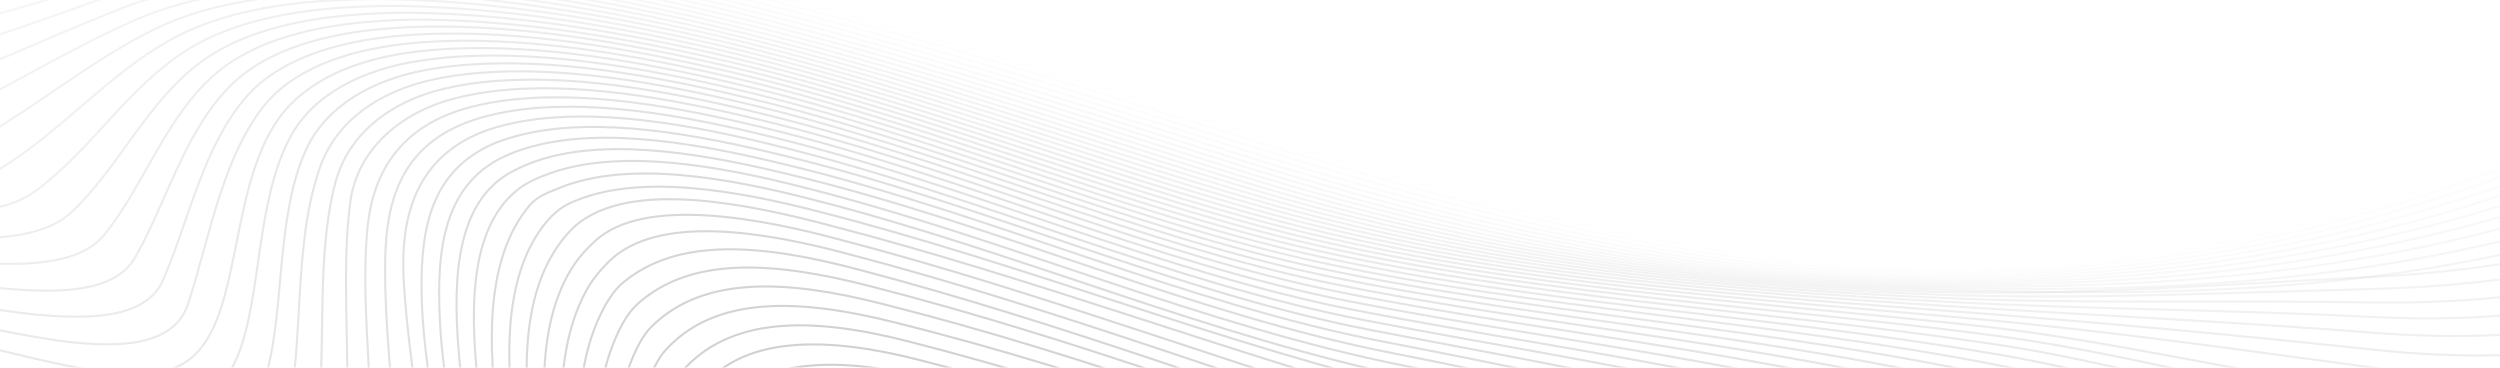 <svg width="1278" height="188" viewBox="0 0 1278 188" fill="none" xmlns="http://www.w3.org/2000/svg">
<g opacity="0.52">
<path d="M-115.897 534.562C-83.637 569.646 -18.724 597.77 18.897 577.766C47.273 562.642 59.998 528.233 86.016 517.195C129.858 498.637 189.864 526.737 241.083 568.349C288.109 605.956 334.761 651.226 375.631 689.468C404.628 715.471 446.805 748.89 451.853 712.606C462.247 650.775 409.184 517.453 384.358 435.878C364.503 364.296 344.502 279.267 371.736 227.25C390.714 191.146 438.917 192.602 485.693 204.463C589.077 230.19 710.308 273.957 810.532 328.499C942.887 399.968 1036.63 511.634 1122.26 579.718C1196.86 636.142 1275.82 672.478 1396.87 574.326C1480.76 505.628 1561.1 390.311 1629.82 279.475C1698.74 167.395 1756.03 59.795 1798.15 -22.148" stroke="#A3A3A3" stroke-width="1.085" stroke-miterlimit="10"/>
<path opacity="0.978" d="M-128.51 521.61C-96.657 556.128 -32.211 583.229 5.58 562.888C34.252 547.413 47.502 512.902 73.88 501.72C117.386 483.207 178.77 509.637 230.404 551.647C277.141 589.077 322.428 632.908 363.617 669.22C393.5 694.64 433.984 723.548 438.786 687.502C448.633 625.384 397.345 497.232 373.26 416.213C356.285 354.168 342.127 287.907 355.057 236.392C357.171 228.047 360.152 220.845 363.741 214.807C384.103 180.376 432.073 182.423 478.475 194.355C581.678 220.398 701.919 263.064 802.854 314.604C936.552 382.411 1033.59 489.893 1120.61 558.488C1197.44 616.197 1277.22 656.206 1398.25 562.721C1482.31 497.049 1563.72 380.947 1633.77 268.524C1703.97 154.855 1762.82 44.866 1805.39 -37.34" stroke="#A3A3A3" stroke-width="1.085" stroke-miterlimit="10"/>
<path opacity="0.957" d="M-141.132 508.634C-106.259 539.781 -48.32 569.976 -7.951 547.796C20.988 532.11 34.816 497.423 61.551 486.102C105.77 467.3 167.556 493.166 219.524 534.645C266.66 571.759 310.461 613.24 351.419 648.785C381.109 673.761 420.875 698.23 425.454 662.579C434.8 600.288 385.449 477.172 362.17 396.759C346.107 336.765 332.899 272.514 346.766 223.188C349.033 215.196 352.144 208.316 355.861 202.563C377.122 169.505 425.345 172.38 471.396 184.381C574.599 210.751 692.34 252.996 795.186 301.152C930.959 364.285 1031.05 468.84 1118.66 537.211C1197.87 596.188 1278.57 639.642 1399.55 551.016C1483.58 488.655 1566.08 371.753 1637.55 257.637C1709.14 142.284 1769.71 29.718 1812.63 -52.541" stroke="#A3A3A3" stroke-width="1.085" stroke-miterlimit="10"/>
<path opacity="0.935" d="M-153.741 495.663C-122.844 528.903 -59.491 553.197 -21.669 532.533C7.536 516.504 21.957 481.839 49.039 470.388C93.975 451.295 156.264 476.519 208.435 517.389C255.102 553.481 298.103 593.955 339.05 628.187C369.04 652.594 407.506 673.008 411.88 637.831C420.778 575.485 373.478 457.241 351.1 377.534C335.983 319.577 323.766 257.34 338.581 210.208C341.001 202.567 344.029 195.315 348.095 190.53C372.5 161.789 414.219 161.628 464.452 174.55C567.3 200.737 684.067 242.838 787.54 288.155C923.927 347.523 1027.34 447.363 1116.37 515.942C1198.12 576.161 1279.84 622.829 1400.74 539.231C1484.52 480.44 1568.12 362.765 1641.11 246.873C1714.18 129.764 1776.62 14.436 1819.82 -67.728" stroke="#A3A3A3" stroke-width="1.085" stroke-miterlimit="10"/>
<path opacity="0.913" d="M-166.313 482.717C-135.731 515.123 -68.862 538.639 -35.54 517.137C-9.237 499.8 10.252 466.691 36.364 454.613C79.436 434.208 144.828 459.591 197.138 499.905C243.349 534.908 285.625 574.478 326.531 607.431C356.76 631.231 393.904 647.848 398.092 613.242C406.607 550.96 361.297 437.261 340.064 358.542C326.036 302.736 314.799 242.421 330.509 197.457C333.075 190.16 336.276 183.243 340.449 178.715C365.703 151.308 407.44 152.253 457.653 164.869C560.974 190.562 677.576 232.732 779.943 275.622C915.409 332.147 1022.44 425.504 1113.77 494.739C1198.18 556.192 1281.09 605.791 1401.81 527.397C1485.06 472.464 1569.81 354.018 1644.45 236.221C1719.11 117.25 1783.67 -1.076 1826.99 -82.878" stroke="#A3A3A3" stroke-width="1.085" stroke-miterlimit="10"/>
<path opacity="0.891" d="M-178.824 469.823C-148.665 501.598 -82.836 523.26 -49.538 501.652C-22.976 484.039 -2.865 450.996 23.545 438.82C67.3 418.152 133.098 442.72 185.633 482.234C231.384 516.077 273.08 554.864 313.885 586.545C344.295 609.695 380.121 622.818 384.124 588.818C392.276 526.598 349.161 417.763 329.084 339.805C316.113 285.925 305.897 227.722 322.557 184.95C325.281 177.995 328.647 171.405 332.927 167.127C359.035 141.039 401.18 142.681 450.999 155.338C554.712 181.415 669.22 223.228 772.417 263.551C907.926 316.342 1017.97 404.402 1110.84 473.65C1198.07 536.308 1282.38 588.568 1402.76 515.529C1485.21 464.653 1571.14 345.43 1647.54 225.621C1723.91 104.698 1790.76 -16.807 1834.1 -97.983" stroke="#A3A3A3" stroke-width="1.085" stroke-miterlimit="10"/>
<path opacity="0.87" d="M-191.253 457.002C-161.524 488.12 -96.836 507.781 -63.634 486.108C-36.79 468.265 -16.37 437.343 10.596 423.039C53.953 399.472 125.33 428.429 173.917 464.403C218.17 496.17 261.173 535.962 301.135 565.531C337.201 592.204 362.688 591.386 370.005 564.534C384.478 513.327 337.237 398.209 318.17 321.316C306.214 269.416 297.123 213.263 314.731 172.675C317.618 166.056 321.146 159.794 325.536 155.762C352.643 130.865 395.124 133.464 444.948 146.322C549.285 173.007 661.113 214.148 764.987 251.935C900.226 301.058 1013.17 383.681 1107.6 452.721C1197.87 516.5 1283.47 571.241 1403.58 503.64C1485.02 456.985 1572.19 336.91 1650.49 214.969C1728.67 91.989 1797.99 -32.855 1841.17 -113.032" stroke="#A3A3A3" stroke-width="1.085" stroke-miterlimit="10"/>
<path opacity="0.848" d="M-203.573 444.278C-174.283 474.711 -110.823 492.234 -77.79 470.554C-50.721 452.456 -29.713 421.671 -2.452 407.321C41.57 383.574 113.13 411.373 161.999 446.468C205.888 477.045 248.414 516.043 288.312 544.433C324.172 569.98 348.671 566.831 355.772 540.418C370.003 489.033 325.129 378.83 307.348 303.115C296.423 253.169 288.501 199.082 307.046 160.673C310.098 154.385 313.791 148.443 318.292 144.648C346.525 120.844 390.082 124.855 439.475 137.959C543.518 165.295 652.254 206.067 757.685 240.792C892.867 285.297 1009.1 364.061 1104.06 432.036C1197.57 496.884 1284.38 553.89 1404.27 491.781C1484.51 449.433 1572.99 328.437 1653.3 204.256C1733.42 79.129 1805.36 -49.181 1848.17 -127.991" stroke="#A3A3A3" stroke-width="1.085" stroke-miterlimit="10"/>
<path opacity="0.826" d="M-215.765 431.675C-186.924 461.389 -124.772 476.654 -91.983 455.024C-64.711 436.684 -43.122 406.083 -15.591 391.701C29.064 367.794 100.716 394.33 149.871 428.461C193.29 457.707 235.767 496.151 275.425 523.269C311.011 547.651 334.541 542.372 341.442 516.466C355.468 465.051 313.019 359.612 296.616 285.209C286.731 237.185 280.024 185.185 299.49 148.942C302.706 142.979 306.911 137.982 311.178 133.79C336.25 108.912 391.773 118.586 434.271 130.024C538.303 157.209 644.986 197.801 750.516 230.111C884.73 271.248 1003.66 344.156 1100.22 411.644C1197.08 477.458 1285.2 536.529 1404.82 479.962C1483.68 441.959 1573.61 319.87 1656.07 193.303C1738.25 65.902 1812.96 -65.977 1855.09 -142.859" stroke="#A3A3A3" stroke-width="1.085" stroke-miterlimit="10"/>
<path opacity="0.804" d="M-227.8 419.219C-200.466 447.058 -138.519 461.945 -106.175 439.564C-78.593 420.16 -56.553 390.642 -28.791 376.222C16.462 352.171 88.103 377.355 137.551 410.432C180.574 438.354 223.068 476.214 262.517 502.073C297.767 525.24 320.367 518.033 327.066 492.685C340.862 441.401 300.75 340.297 286.005 267.615C277.409 222.281 271.468 171.014 292.087 137.486C295.539 131.895 299.866 127.147 304.221 123.187C329.171 100.184 388.68 111.533 429.343 122.494C533.349 149.525 637.98 189.852 743.525 219.88C876.519 257.83 997.953 324.747 1096.1 391.609C1196.48 458.289 1285.89 519.215 1405.23 468.213C1482.56 434.544 1574.06 311.199 1658.8 182.11C1743.18 52.315 1820.8 -83.222 1861.95 -157.622" stroke="#A3A3A3" stroke-width="1.085" stroke-miterlimit="10"/>
<path opacity="0.783" d="M-239.658 406.93C-212.777 434.119 -154.514 446.256 -120.34 424.207C-90.998 404.974 -69.316 373.13 -42.035 360.92C5.914 339.142 71.267 359.242 125.03 392.426C167.372 418.159 209.691 455.435 249.596 480.885C284.856 503.482 306.104 493.857 312.655 469.101C326.319 418.079 288.713 321.463 275.513 250.362C267.957 206.871 263.373 157.725 284.824 126.332C288.441 121.058 292.588 116.215 297.405 112.865C325.812 92.89 381.886 103.994 424.656 115.36C528.604 142.224 631.909 181.696 736.715 210.11C868.126 245.893 990.93 305.311 1091.71 372.01C1195.62 439.842 1291.42 497.449 1405.48 456.576C1462.33 436.509 1541.98 336.254 1600.19 255.842C1705 109.737 1793.64 -39.985 1868.7 -172.254" stroke="#A3A3A3" stroke-width="1.085" stroke-miterlimit="10"/>
<path opacity="0.761" d="M-251.319 394.835C-224.858 421.222 -168.017 430.813 -134.447 408.997C-105.013 389.548 -82.772 358.13 -55.303 345.843C-6.896 323.868 58.386 342.672 112.319 374.492C154.147 398.754 197.343 435.966 236.687 459.747C268.633 478.961 293.444 473.075 298.246 445.73C308.597 388.134 276.733 302.843 265.155 233.469C258.645 191.776 255.47 144.777 277.711 115.484C281.494 110.519 285.931 106.35 291.48 103.806C325.176 88.22 376.298 97.118 420.205 108.591C524.016 135.213 627.121 176.815 730.126 200.841C858.229 230.925 985.229 288.016 1087.09 352.909C1194.99 420.465 1289.12 489.578 1405.57 445.071C1549.79 386.572 1787.45 -39.581 1875.37 -186.757" stroke="#A3A3A3" stroke-width="1.085" stroke-miterlimit="10"/>
<path opacity="0.739" d="M-262.753 382.956C-235.016 410.177 -181.09 413.624 -148.46 393.974C-119.336 375.991 -96.222 343.354 -68.567 331.026C-19.762 308.877 45.356 326.312 99.43 356.683C140.789 379.476 185.042 416.63 223.821 438.703C255.275 456.499 278.826 449.112 283.876 422.601C294.73 366.528 264.935 283.355 254.948 216.966C249.334 177.133 247.768 132.197 270.758 104.963C274.708 100.296 280.625 98.233 286.341 95.938C321.198 81.828 371.892 90.743 415.976 102.173C519.385 128.507 619.595 172.564 723.984 193.722C852.996 220.071 980.324 272.097 1082.24 334.39C1141.91 370.96 1197.13 405.262 1252.52 425.022C1298.25 441.223 1347.83 457.883 1406.03 431.339C1567.94 352.755 1787.26 -43.763 1881.93 -201.1" stroke="#A3A3A3" stroke-width="1.085" stroke-miterlimit="10"/>
<path opacity="0.717" d="M-273.943 371.317C-246.763 397.497 -194.2 398.559 -162.352 379.174C-132.925 360.869 -111.339 328.73 -81.809 316.514C-30.205 295.031 32.129 310.35 86.358 339.046C127.699 360.676 171.466 397.118 211.005 417.803C246.79 436.701 262.405 422.911 269.553 399.742C284.18 352.665 252.846 265.073 244.883 200.876C240.545 163.57 238.29 117.162 265.168 96.563C269.669 93.127 275.522 90.572 281.402 88.509C317.348 75.783 367.655 84.692 411.944 96.082C514.803 122.084 614.836 166.569 718.138 187.002C847.021 212.626 971.794 254.914 1077.19 316.526C1138.29 352.353 1194.86 387.66 1250.78 408.597C1298.14 426.069 1345.99 443.776 1406.81 416.542C1571.51 337.759 1789.88 -53.091 1888.38 -215.284" stroke="#A3A3A3" stroke-width="1.085" stroke-miterlimit="10"/>
<path opacity="0.696" d="M-284.861 359.945C-259.78 386.009 -205.685 382.516 -176.089 364.646C-146.765 346.364 -124.579 314.626 -95.002 302.352C-43.191 280.709 18.843 294.567 73.125 321.649C114.889 342.242 159.029 377.513 198.263 397.118C232.747 414.49 248.271 399.763 255.314 377.205C269.863 330.791 241.14 247.411 234.979 185.24C231.78 150.648 230.526 106.126 259.893 88.793C264.969 85.815 270.615 83.348 276.649 81.498C313.624 70.075 363.311 79.185 408.097 90.305C511.159 115.507 610.151 160.782 712.584 180.661C840.959 205.673 963.731 239.045 1071.98 299.403C1134.45 334.36 1192.38 370.564 1248.82 392.579C1297.62 411.248 1344.55 428.981 1407.8 401.185C1574.95 322.545 1792.38 -62.353 1894.7 -229.288" stroke="#A3A3A3" stroke-width="1.085" stroke-miterlimit="10"/>
<path opacity="0.674" d="M-295.488 348.86C-270.942 373.729 -218.288 367.909 -189.637 350.42C-160.39 331.971 -137.702 300.898 -108.118 288.574C-56.185 266.799 5.464 279.148 59.741 304.537C102.04 324.08 146.726 358.218 185.618 376.698C218.683 392.511 234.219 376.978 241.185 355.025C255.675 309.405 229.55 230.089 225.246 170.084C222.978 134.944 224.012 98.066 254.815 81.468C260.032 78.683 265.889 76.528 272.074 74.877C310.01 64.666 359.42 73.722 404.429 84.821C506.896 109.726 605.805 155.114 707.324 174.677C834.308 199.227 956.05 224.627 1066.65 283.293C1179.09 341.59 1282.55 441.978 1408.96 385.376C1578.65 306.719 1794.79 -71.578 1900.9 -243.104" stroke="#A3A3A3" stroke-width="1.085" stroke-miterlimit="10"/>
<path opacity="0.652" d="M-305.799 338.086C-281.788 361.69 -230.588 353.582 -202.965 336.54C-173.836 317.95 -150.681 287.589 -121.134 275.229C-69.166 253.344 -7.992 264.152 46.221 287.775C88.959 306.164 133.993 338.775 172.879 356.37C204.976 370.973 220.295 354.545 227.181 333.261C241.62 288.57 218.06 213.171 215.679 155.45C214.487 120.743 218.407 89.713 249.899 74.563C255.258 72.01 261.314 70.09 267.642 68.621C306.479 59.537 355.665 68.531 400.911 79.613C502.798 104.215 601.91 149.869 702.338 169.028C826.062 192.781 950.368 212.393 1061.25 268.06C1177.46 325.091 1280.35 426.358 1410.24 369.222C1582.36 290.584 1797.07 -80.722 1906.97 -256.71" stroke="#A3A3A3" stroke-width="1.085" stroke-miterlimit="10"/>
<path opacity="0.63" d="M-315.771 327.65C-292.291 349.909 -242.568 339.581 -216.041 323.05C-187.046 304.385 -164.037 276.306 -134.023 262.356C-84.24 238.906 -18.602 249.519 32.576 271.421C76.206 289.656 120.059 318.639 159.745 335.933C191.933 350.091 206.526 332.48 213.323 311.968C227.682 268.3 209.077 198.708 206.284 141.373C204.76 107.462 214.84 80.771 245.131 68.046C250.674 65.728 256.876 64.003 263.343 62.705C303.023 54.662 352.294 63.383 397.538 74.659C497.947 99.301 598.58 144.683 697.622 163.692C818.074 187.004 945.085 202.588 1055.8 253.96C1175.77 308.387 1278.52 410.44 1411.61 352.808C1586.04 274.2 1799.23 -89.779 1912.89 -270.109" stroke="#A3A3A3" stroke-width="1.085" stroke-miterlimit="10"/>
<path opacity="0.609" d="M-325.382 317.574C-299.629 336.239 -256.472 327.629 -228.829 309.984C-200.031 291.24 -176.641 263.876 -146.754 249.996C-96.993 226.594 -32.337 235.428 18.831 255.54C62.575 272.366 105.732 298.512 146.43 315.785C175.537 328.149 195.184 313.518 199.622 291.221C209.209 242.336 195.043 180.56 197.061 127.899C198.405 96.896 208.991 73.111 240.488 61.895C246.276 59.851 252.551 58.252 259.151 57.11C299.633 50.038 348.765 58.701 394.285 69.949C494.225 94.277 594.936 139.662 693.16 158.648C811.709 181.723 937.948 194.913 1050.4 241.444C1176.12 291.918 1275.97 394.403 1413.03 336.23C1589.66 257.635 1801.23 -98.733 1918.67 -283.279" stroke="#A3A3A3" stroke-width="1.085" stroke-miterlimit="10"/>
<path opacity="0.587" d="M-334.607 307.883C-309.843 325.465 -267.685 314.737 -241.297 297.383C-212.602 278.128 -189.006 251.989 -159.299 238.19C-109.642 214.869 -46.08 221.931 5.002 240.189C48.834 255.527 91.944 279.242 132.918 295.989C162.35 308.041 181.443 292.863 186.089 271.085C195.986 223.962 182.802 163.495 188.006 115.065C191.135 87.034 205.364 65.572 235.944 56.075C241.896 54.235 248.316 52.798 255.048 51.801C296.292 45.627 345.335 54.235 391.142 65.457C490.654 89.484 591.456 134.79 688.94 153.87C805.841 176.885 931.466 187.992 1045.18 229.987C1175.59 276.428 1274.28 378.129 1414.48 319.571C1593.07 241.087 1803.09 -107.561 1924.29 -296.211" stroke="#A3A3A3" stroke-width="1.085" stroke-miterlimit="10"/>
<path opacity="0.565" d="M-343.428 298.6C-319.112 314.455 -277.305 301.997 -253.414 285.29C-226.398 265.875 -199.413 240.876 -171.629 226.985C-124.8 203.067 -59.748 208.951 -8.884 225.444C34.996 239.242 78.244 261.114 119.21 276.629C148.962 287.924 167.728 273.591 172.733 251.653C182.958 206.315 172.799 149.929 179.123 102.925C182.631 77.051 203.797 57.991 231.487 50.568C237.596 48.915 244.16 47.63 251.021 46.767C292.988 41.422 341.988 49.974 388.092 61.17C487.219 84.906 588.122 130.063 684.955 149.339C800.453 172.445 925.296 181.869 1040.17 219.536C1174.39 261.77 1273.37 361.827 1415.92 302.905C1596.54 224.291 1804.79 -116.369 1929.75 -308.903" stroke="#A3A3A3" stroke-width="1.085" stroke-miterlimit="10"/>
<path opacity="0.543" d="M-351.817 289.748C-327.956 303.825 -287.964 289.754 -265.139 273.739C-238.288 254.334 -210.768 228.717 -183.71 216.415C-135.5 194.139 -76.027 197.23 -22.799 211.358C20.307 222.604 64.239 243.612 105.304 257.783C135.7 268.282 154.686 255.794 159.559 233.012C168.894 189.256 159.959 137.465 171.389 93.546C177.955 68.606 199.385 51.851 227.091 45.345C233.357 43.863 240.062 42.719 247.049 41.977C289.71 37.4 338.711 45.896 385.124 57.072C483.93 80.538 584.901 125.46 681.193 145.037C795.509 168.372 919.57 176.443 1035.36 210.048C1172.52 248.115 1273.04 345.586 1417.33 286.312C1599.83 207.518 1806.34 -124.962 1935.04 -321.333" stroke="#A3A3A3" stroke-width="1.085" stroke-miterlimit="10"/>
<path opacity="0.522" d="M-359.757 281.354C-336.343 293.547 -298.189 278.076 -276.444 262.775C-249.782 243.462 -222.392 218.783 -195.512 206.524C-147.696 184.389 -89.299 185.924 -36.717 198.008C6.337 207.724 50.133 226.745 91.199 239.541C121.587 249.008 141.331 238.541 146.563 215.264C155.812 174.078 149.478 124.722 163.826 84.863C172.457 61.076 194.94 46.078 222.734 40.382C229.152 39.057 235.996 38.043 243.107 37.417C286.436 33.545 335.482 41.994 382.213 53.15C480.752 76.363 581.786 120.981 677.632 140.947C790.971 164.634 914.243 171.655 1030.76 201.47C1170.2 235.524 1273.15 329.485 1418.69 269.862C1602.95 190.801 1807.73 -133.424 1940.15 -333.49" stroke="#A3A3A3" stroke-width="1.085" stroke-miterlimit="10"/>
<path opacity="0.5" d="M-367.219 273.442C-344.252 283.646 -307.964 267.015 -287.29 252.436C-260.852 233.262 -233.659 209.552 -206.997 197.357C-159.665 175.41 -102.435 175.419 -50.602 185.461C-7.568 193.487 40.218 214.867 76.908 221.999C110.076 228.473 124.416 222.914 133.74 198.526C146.34 165.977 139.858 113.096 156.356 76.737C166.628 54.141 190.452 40.637 218.403 35.657C224.973 34.475 231.953 33.586 239.189 33.064C283.163 29.844 332.296 38.249 379.354 49.388C477.683 72.363 578.772 116.613 674.27 137.048C786.812 161.194 909.304 167.454 1026.38 193.754C1169.85 224.573 1275.95 309.713 1419.98 253.62C1599.64 181.033 1808.55 -140.943 1945.09 -345.366" stroke="#A3A3A3" stroke-width="1.085" stroke-miterlimit="10"/>
<path opacity="0.478" d="M-374.189 266.016C-351.687 274.181 -317.693 256.633 -297.641 242.757C-270.921 223.786 -244.59 201.128 -218.131 188.946C-171.353 167.164 -115.27 165.71 -64.413 173.779C-21.303 180.312 26.117 198.481 62.453 205.248C95.019 211.303 111.127 206.353 121.088 182.904C133.997 152.762 130.455 102.173 148.941 69.104C160.935 47.645 185.905 35.491 214.078 31.138C220.797 30.086 227.915 29.312 235.275 28.886C279.879 26.267 329.135 34.631 376.534 45.757C474.713 68.514 575.849 112.333 671.09 133.306C783.003 158.005 904.714 163.773 1022.21 186.833C1166.49 213.956 1276.55 294.308 1421.18 237.63C1602.62 164.292 1809.63 -149.183 1949.84 -356.965" stroke="#A3A3A3" stroke-width="1.085" stroke-miterlimit="10"/>
<path opacity="0.457" d="M-380.874 258.848C-367.623 265.933 -332.872 251.613 -307.462 233.782C-281.336 215.192 -256.938 194.545 -229.906 180.945C-182.494 156.978 -126.366 156.944 -78.111 163.037C-35.14 168.175 11.424 183.62 47.849 189.397C80.294 194.53 97.921 190.474 108.593 168.538C122.054 141.01 121.242 91.996 141.54 61.927C155.262 41.565 181.27 30.61 209.742 26.81C216.612 25.88 223.866 25.213 231.35 24.878C276.568 22.817 325.985 31.146 373.739 42.26C471.826 64.818 573.005 108.146 668.083 129.721C779.517 155.052 900.444 160.585 1018.26 180.676C1162.96 204.391 1277.2 279.308 1422.29 221.965C1605.41 147.751 1810.57 -157.282 1954.4 -368.256" stroke="#A3A3A3" stroke-width="1.085" stroke-miterlimit="10"/>
<path opacity="0.435" d="M-387.388 251.848C-374.711 257.836 -341.58 243.112 -316.771 225.495C-291.384 207.238 -267.899 186.944 -241.648 173.321C-195.552 149.294 -140.976 147.554 -93.984 152.302C-50.758 156.386 -4.025 169.68 33.124 174.546C57.07 177.377 88.505 178.484 96.089 155.46C106.924 122.544 113.081 82.721 134.117 55.145C148.836 35.809 176.521 25.936 205.374 22.641C212.396 21.822 219.785 21.254 227.393 21.003C273.221 19.458 322.828 27.76 370.948 38.864C469.01 61.239 570.309 104.123 665.226 126.257C776.226 152.183 896.642 157.898 1014.51 175.211C1159.1 195.689 1277.38 263.835 1423.28 206.652C1607.81 132.757 1812.91 -167.795 1958.76 -379.254" stroke="#A3A3A3" stroke-width="1.085" stroke-miterlimit="10"/>
<path opacity="0.413" d="M-393.742 245.008C-381.591 249.93 -349.836 234.987 -325.868 217.558C-301.38 199.541 -278.597 179.701 -253.198 166.09C-209.163 142.365 -156.121 138.587 -110.402 142.034C-66.226 145.089 -19.681 156.92 18.315 160.814C42.255 162.982 74.152 163.959 83.249 143.389C96.481 113.372 103.814 74.156 126.633 48.716C143.064 30.364 171.654 21.465 200.957 18.613C208.131 17.897 215.657 17.424 223.391 17.251C269.821 16.187 319.655 24.465 368.151 35.565C466.249 57.777 567.569 100.077 662.506 122.905C773.27 149.574 892.89 155.516 1010.95 170.398C1155.46 188.071 1277.88 249.851 1424.14 191.753C1610.13 116.658 1813.45 -175.494 1962.92 -389.935" stroke="#A3A3A3" stroke-width="1.085" stroke-miterlimit="10"/>
<path opacity="0.391" d="M-399.942 238.323C-388.279 242.214 -357.874 227.126 -334.747 209.921C-311.17 192.148 -288.495 171.307 -264.552 159.236C-221.279 137.341 -173.328 131.038 -126.751 132.428C-83.204 133.576 -36.311 143.849 1.873 147.47C25.985 149.478 57.913 150.985 69.056 131.645C85.391 103.257 94.435 66.216 119.066 42.593C137.207 25.188 166.658 17.157 196.485 14.705C203.812 14.087 211.476 13.7 219.338 13.602C266.371 12.986 316.455 21.247 365.344 32.348C463.536 54.418 564.882 96.092 659.919 119.646C770.559 147.101 889.378 153.487 1007.58 166.187C1151.78 181.336 1278.22 236.435 1424.87 177.302C1612.21 100.875 1813.81 -183.047 1966.87 -400.294" stroke="#A3A3A3" stroke-width="1.085" stroke-miterlimit="10"/>
<path opacity="0.37" d="M-405.996 231.783C-394.778 234.68 -365.708 219.513 -343.424 202.56C-320.745 185.091 -298.842 164.808 -275.728 152.728C-234.137 130.92 -188.005 123.566 -143.028 123.452C-100.38 123.211 -54.678 131.32 -16.813 134.04C7.745 135.553 39.576 136.956 53.362 119.965C74.088 94.388 84.905 58.746 111.373 36.735C131.223 20.242 161.507 12.98 191.929 10.899C199.412 10.371 207.258 9.98 215.206 10.04C262.737 10.373 312.944 18.04 362.5 29.203C460.839 51.145 562.219 92.163 657.437 116.47C768.045 144.732 886.068 151.768 1004.38 162.528C1079.19 169.21 1145.13 178.846 1216.45 188.394C1284.59 197.192 1350.78 193.564 1425.45 163.343C1614.03 85.449 1814 -190.438 1970.6 -410.312" stroke="#A3A3A3" stroke-width="1.085" stroke-miterlimit="10"/>
<path opacity="0.348" d="M-411.913 225.379C-401.106 227.325 -373.827 212.164 -351.912 195.46C-329.921 178.546 -310.104 159.016 -286.727 146.545C-246.298 124.981 -202.552 116.594 -159.215 115.073C-117.618 113.515 -73.207 119.61 -35.851 121.404C-10.93 122.379 20.545 123.476 36.483 108.521C61.194 85.304 75.222 51.618 103.525 31.091C125.088 15.479 156.191 8.903 187.279 7.164C194.921 6.722 202.905 6.416 210.99 6.536C259.118 7.218 309.685 14.942 359.617 26.103C458.158 47.936 559.587 88.269 655.053 113.344C765.71 142.429 882.941 150.31 1001.35 159.36C1075.11 164.925 1143.58 171.316 1215.17 178.938C1283.98 186.029 1351.03 180.674 1425.89 149.887C1615.59 70.4 1814.01 -197.684 1974.11 -420.008" stroke="#A3A3A3" stroke-width="1.085" stroke-miterlimit="10"/>
<path opacity="0.326" d="M-417.699 219.106C-407.269 220.118 -381.255 205.004 -360.217 188.608C-339.099 172.028 -320.364 154.028 -297.555 140.667C-258.841 118.013 -215.846 109.955 -175.297 107.261C-134.988 104.486 -92.195 109.057 -55.183 109.547C-29.749 109.711 0.831 110.597 18.54 97.367C47.284 75.901 65.05 44.981 95.498 25.617C118.773 10.855 150.704 4.898 182.524 3.485C190.328 3.124 198.456 2.903 206.676 3.079C255.412 4.092 306.355 11.879 356.681 23.041C455.472 44.778 556.97 84.412 652.75 110.257C763.525 140.163 879.98 149.072 998.474 156.636C1071.31 161.256 1142.16 164.491 1214.01 170.155C1283.38 175.474 1351.21 168.355 1426.16 136.975C1616.87 55.772 1813.85 -204.754 1977.4 -429.353" stroke="#A3A3A3" stroke-width="1.085" stroke-miterlimit="10"/>
<path opacity="0.304" d="M-423.366 212.953C-413.278 213.056 -388.514 198.045 -368.357 181.978C-348.117 165.736 -330.064 148.283 -308.223 135.068C-271.833 113.045 -230.477 103.424 -191.27 99.977C-151.563 96.417 -111.925 97.072 -74.762 98.444C-50.745 99.109 -17.511 97.007 -0.359 86.557C32.218 66.515 54.438 38.647 87.266 20.275C112.254 6.335 145.035 0.939 177.651 -0.163C185.62 -0.445 193.893 -0.586 202.252 -0.355C251.607 0.979 302.941 8.828 353.683 20.003C452.771 41.663 554.361 80.583 650.516 107.191C761.464 137.905 877.159 148.009 995.732 154.304C1067.89 158.139 1140.81 158.349 1212.96 162.041C1282.78 165.535 1351.27 156.611 1426.27 124.622C1617.93 41.571 1813.51 -211.784 1980.46 -438.352" stroke="#A3A3A3" stroke-width="1.085" stroke-miterlimit="10"/>
<path opacity="0.283" d="M-428.919 206.913C-419.144 206.137 -395.621 191.276 -376.34 175.56C-356.977 159.679 -339.607 142.773 -318.737 129.732C-284.076 108.067 -244.68 97.724 -207.123 93.197C-168.828 88.522 -130.601 87.863 -94.542 88.081C-70.534 88.034 -38.374 85.616 -20.107 76.143C16.183 57.153 43.402 32.5 78.798 15.028C105.509 1.886 139.171 -2.993 172.641 -3.789C180.782 -3.994 189.202 -4.056 197.705 -3.774C247.691 -2.13 299.432 5.79 350.606 16.98C450.039 38.576 551.742 76.778 648.327 104.135C759.5 135.632 874.454 147.088 993.109 152.317C1064.92 155.501 1139.18 153.414 1212 154.594C1282.52 155.672 1351.01 145.565 1426.21 112.854C1618.64 27.856 1812.96 -218.478 1983.28 -446.988" stroke="#A3A3A3" stroke-width="1.085" stroke-miterlimit="10"/>
<path opacity="0.261" d="M-434.37 200.978C-424.881 199.347 -402.589 184.678 -384.178 169.334C-365.693 153.816 -348.622 136.408 -329.103 124.632C-294.955 104.078 -260.236 93.157 -222.848 86.88C-186.877 80.868 -149.782 78.967 -114.47 78.417C-90.286 77.879 -59.69 74.841 -40.595 66.15C-0.575 47.795 31.872 26.483 70.073 9.824C98.809 -2.656 133.297 -6.54 167.486 -7.428C175.695 -7.652 184.375 -7.543 193.022 -7.207C243.655 -5.258 295.817 2.736 347.443 13.948C447.263 35.493 549.108 72.985 646.174 101.065C757.608 133.304 871.854 146.256 990.592 150.618C1062.43 153.269 1137.33 149.634 1211.15 147.793C1282.45 145.929 1350.5 135.192 1425.97 101.67C1619.04 14.626 1812.21 -224.99 1985.86 -455.268" stroke="#A3A3A3" stroke-width="1.085" stroke-miterlimit="10"/>
<path opacity="0.239" d="M-439.722 195.142C-430.494 192.676 -409.422 178.241 -391.882 163.288C-374.268 148.17 -357.927 131.386 -339.333 119.754C-306.989 99.562 -273.975 88.137 -238.438 80.994C-204.046 74.099 -168.424 71.069 -134.507 69.427C-110.618 68.136 -81.362 64.687 -61.723 56.616C-18.557 38.683 21.095 20.689 61.072 4.639C90.756 -7.306 127.014 -10.562 162.176 -11.086C170.578 -11.225 179.399 -11.051 188.201 -10.662C239.497 -8.409 292.094 -0.334 344.188 10.906C444.436 32.414 546.45 69.203 644.047 97.974C755.774 130.905 869.421 145.484 988.169 149.162C1060.09 151.405 1135.86 145.32 1210.34 141.702C1281.06 138.262 1350.91 124.994 1425.55 91.094C1618.85 2.249 1811.25 -231.261 1988.2 -463.172" stroke="#A3A3A3" stroke-width="1.085" stroke-miterlimit="10"/>
<path opacity="0.217" d="M-444.986 189.39C-435.998 186.113 -416.137 171.944 -399.469 157.397C-382.715 142.707 -367.437 127.611 -349.433 115.069C-319.645 94.316 -285.638 82.896 -253.891 75.501C-221.132 67.806 -186.74 64.078 -154.608 61.067C-128.662 58.538 -101.596 54.555 -83.395 47.557C-37.406 29.6 10.273 14.684 51.772 -0.575C82.494 -12.003 120.502 -14.635 156.698 -14.789C165.297 -14.842 174.265 -14.603 183.221 -14.16C235.198 -11.603 288.242 -3.438 340.824 7.833C441.539 29.32 543.747 65.425 641.917 94.839C753.957 128.41 867.407 144.751 985.815 147.896C1123.94 152.223 1274.87 152.065 1424.95 81.115C1618.66 -9.955 1810.11 -237.363 1990.29 -470.709" stroke="#A3A3A3" stroke-width="1.085" stroke-miterlimit="10"/>
<path opacity="0.196" d="M-450.17 183.722C-441.402 179.65 -422.745 165.78 -406.942 151.655C-391.054 137.39 -376.444 122.83 -359.41 110.567C-332.703 91.252 -298.57 77.611 -269.198 70.374C-237.576 62.447 -205.424 57.213 -174.732 53.304C-149.829 50.057 -123.82 45.663 -105.514 38.986C-56.821 20.788 -0.913 8.494 42.159 -5.85C74.096 -16.743 113.761 -18.772 151.048 -18.554C159.848 -18.522 168.971 -18.214 178.087 -17.716C230.763 -14.848 284.266 -6.587 337.355 4.721C438.575 26.197 541.001 61.643 639.788 91.65C752.159 125.783 865.44 143.979 983.528 146.771C1121.02 150.714 1273.32 144.706 1424.17 71.743C1618.15 -21.609 1808.76 -243.247 1992.13 -477.865" stroke="#A3A3A3" stroke-width="1.085" stroke-miterlimit="10"/>
<path opacity="0.174" d="M-455.282 178.125C-446.716 173.272 -429.262 159.73 -414.32 146.036C-399.293 132.209 -385.357 118.186 -369.28 106.218C-344.158 87.438 -312.176 73.504 -284.367 65.57C-254.477 56.93 -224.162 50.948 -194.855 46.087C-170.994 42.071 -146.253 37.361 -127.999 30.898C-77.12 12.212 -11.748 2.253 32.21 -11.227C65.031 -21.746 106.774 -23.018 145.208 -22.4C154.218 -22.28 163.497 -21.904 172.778 -21.35C226.173 -18.169 280.148 -9.801 333.76 1.552C435.523 23.032 538.207 57.841 637.627 88.385C750.319 123.007 863.489 143.124 981.274 145.732C1118.42 149.463 1271.46 138.018 1423.2 62.964C1617.19 -32.596 1807.25 -249.022 1993.71 -484.642" stroke="#A3A3A3" stroke-width="1.085" stroke-miterlimit="10"/>
<path opacity="0.152" d="M-460.328 172.594C-451.948 166.975 -435.692 153.782 -421.611 140.533C-407.442 127.155 -394.176 113.671 -379.049 102.012C-355.485 83.786 -325.643 69.641 -299.396 61.065C-271.285 51.786 -242.662 44.958 -214.943 39.38C-192.319 34.776 -168.762 29.611 -150.771 23.302C-94.191 3.117 -30.811 -4.62 21.91 -16.73C59.159 -25.453 99.502 -27.277 139.172 -26.338C148.395 -26.127 157.834 -25.682 167.285 -25.068C221.42 -21.562 275.875 -13.078 330.027 -1.674C432.371 19.821 535.339 54.025 635.418 85.041C748.425 120.063 861.537 142.157 979.036 144.74C1116.18 148.42 1269.33 132.038 1422.04 54.78C1616 -43.105 1805.48 -254.463 1995.02 -491.028" stroke="#A3A3A3" stroke-width="1.085" stroke-miterlimit="10"/>
<path opacity="0.13" d="M-465.321 167.117C-457.114 160.746 -442.059 147.92 -428.834 135.122C-415.521 122.2 -402.985 109.263 -388.728 97.925C-366.138 79.953 -340.107 66.77 -314.286 56.819C-288.443 46.85 -262.085 39.711 -234.971 33.128C-213.584 27.907 -191.332 22.383 -173.75 16.17C-112.272 -5.828 -46.289 -14.177 11.249 -22.404C50.295 -28.138 91.852 -31.762 132.931 -30.394C142.375 -30.088 151.981 -29.571 161.605 -28.895C216.502 -25.053 271.479 -16.435 326.158 -4.984C429.054 16.525 532.403 50.172 633.152 81.593C746.454 116.925 859.575 141.025 976.804 143.736C1114.2 147.518 1266.84 126.73 1420.68 47.164C1614.77 -53.196 1803.54 -259.722 1996.07 -497.027" stroke="#A3A3A3" stroke-width="1.085" stroke-miterlimit="10"/>
<path opacity="0.109" d="M-470.264 161.688C-462.22 154.571 -448.363 142.13 -435.992 129.794C-423.531 117.338 -411.665 104.944 -398.328 93.942C-377.196 76.506 -353.097 63.21 -329.041 52.804C-304.968 42.384 -280.343 34.507 -254.916 27.283C-234.866 21.566 -213.95 15.644 -196.868 9.484C-131.628 -14.387 -60.187 -22.075 0.215 -28.279C40.385 -32.637 84.084 -36.414 126.483 -34.58C136.154 -34.176 145.932 -33.582 155.735 -32.842C211.416 -28.649 266.962 -19.877 322.148 -8.377C425.555 13.138 529.4 46.283 630.817 78.035C744.378 113.581 857.593 139.695 974.561 142.675C1112.47 146.735 1264.38 121.962 1419.13 40.109C1612.89 -62.532 1801.33 -264.663 1996.86 -502.631" stroke="#A3A3A3" stroke-width="1.085" stroke-miterlimit="10"/>
<path opacity="0.087" d="M-475.169 156.298C-467.277 148.443 -454.625 136.4 -443.103 124.53C-431.49 112.542 -420.289 100.697 -407.86 90.046C-388.165 73.164 -365.971 59.802 -343.67 48.99C-321.354 38.165 -298.461 29.611 -274.762 21.801C-256.082 15.626 -236.566 9.353 -220.066 3.222C-151.858 -22.443 -77.566 -30.238 -13.441 -34.775C29.533 -38.042 75.399 -41.249 119.813 -38.908C129.715 -38.401 139.683 -37.725 149.66 -36.917C206.076 -32.363 262.273 -23.42 317.977 -11.864C421.923 9.666 526.321 42.345 628.384 74.355C742.148 110.017 855.556 138.13 972.275 141.514C1110.9 146.012 1261.75 117.748 1417.37 33.59C1610.68 -71.29 1798.88 -269.356 1997.36 -507.833" stroke="#A3A3A3" stroke-width="1.085" stroke-miterlimit="10"/>
<path opacity="0.065" d="M-480.042 150.938C-472.299 142.35 -460.853 130.713 -450.176 119.315C-439.412 107.802 -428.866 96.507 -417.331 86.217C-399.06 69.91 -378.739 56.518 -358.177 45.342C-337.603 34.156 -316.439 24.974 -294.497 16.625C-277.206 10.031 -259.145 3.459 -243.287 -2.66C-172.652 -30.15 -96.826 -38.591 -28.893 -41.755C17.819 -44.111 65.992 -46.303 112.92 -43.402C123.049 -42.786 133.227 -42.023 143.379 -41.146C200.527 -36.216 257.411 -27.084 313.648 -15.467C418.138 6.084 523.053 38.274 625.81 70.494C739.814 106.215 853.463 136.278 969.939 140.195C1109.45 145.29 1259 114.021 1415.42 27.573C1608.15 -79.483 1796.22 -273.805 1997.59 -512.641" stroke="#A3A3A3" stroke-width="1.085" stroke-miterlimit="10"/>
<path opacity="0.043" d="M-484.889 145.602C-477.29 136.283 -467.056 125.056 -457.225 114.135C-447.304 103.101 -437.409 92.357 -426.76 82.439C-409.89 66.723 -391.414 53.337 -372.575 41.832C-353.726 30.321 -334.28 20.544 -314.115 11.701C-298.225 4.725 -281.653 -2.095 -266.485 -8.199C-193.609 -37.667 -116.751 -47.224 -44.909 -48.99C5.916 -50.341 56.191 -51.543 105.8 -48.077C116.162 -47.357 126.558 -46.491 136.886 -45.539C194.786 -40.214 252.369 -30.875 309.152 -19.191C414.181 2.39 519.475 33.992 623.056 66.402C737.432 102.164 851.304 134.104 967.531 138.671C1107.98 144.525 1256.21 110.699 1413.27 22.028C1605.31 -87.121 1793.33 -278.015 1997.54 -517.054" stroke="#A3A3A3" stroke-width="1.085" stroke-miterlimit="10"/>
<path opacity="0.022" d="M-489.723 140.28C-482.265 130.227 -473.252 119.416 -464.264 108.976C-455.184 98.423 -445.93 88.237 -436.155 78.702C-420.665 63.592 -404.008 50.241 -386.875 38.439C-369.733 26.631 -351.999 16.296 -333.612 6.993C-319.131 -0.336 -304.067 -7.351 -289.62 -13.431C-214.665 -45.054 -136.3 -55.539 -61.449 -56.452C-6.736 -57.164 45.942 -57.059 98.447 -52.939C109.045 -52.108 119.668 -51.133 130.179 -50.1C188.849 -44.353 247.143 -34.794 304.484 -23.035C410.072 -1.413 515.771 29.598 620.173 62.143C734.881 97.871 849.056 131.583 965.032 136.907C1106.41 143.682 1253.41 107.719 1410.92 16.931C1602.17 -94.201 1790.21 -281.97 1997.21 -521.05" stroke="#A3A3A3" stroke-width="1.085" stroke-miterlimit="10"/>
</g>
</svg>
